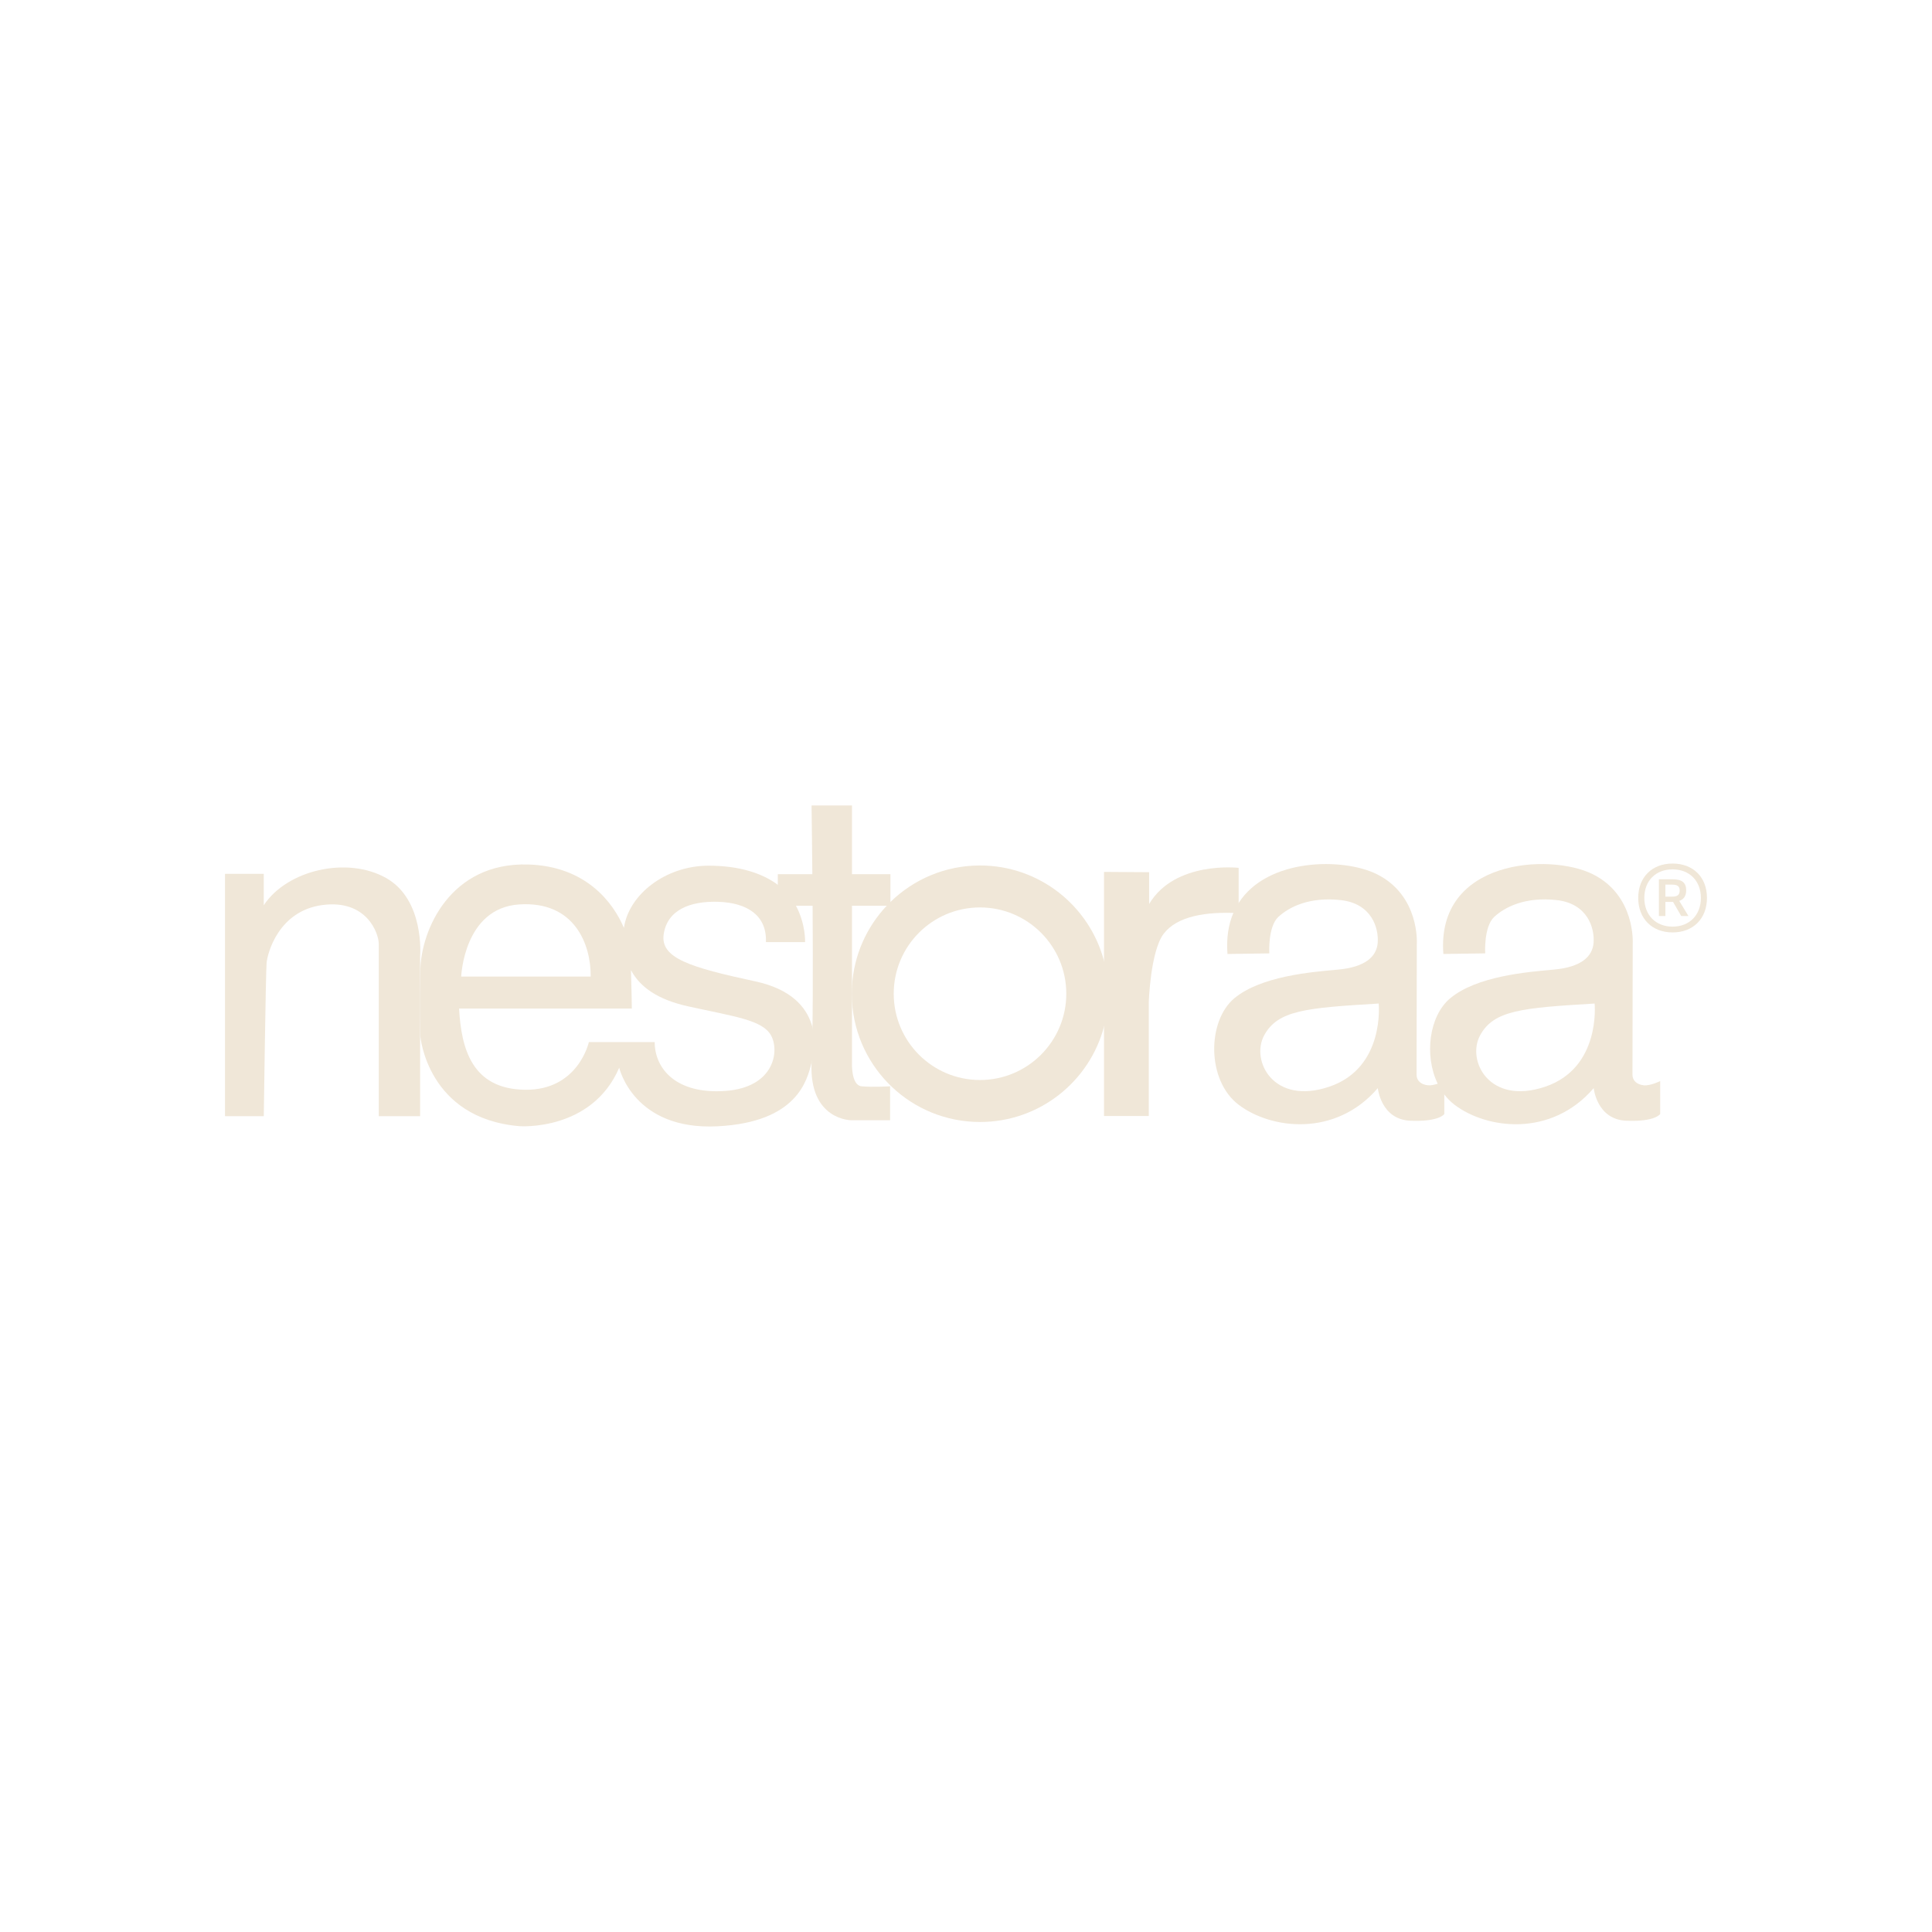 <?xml version="1.0" encoding="UTF-8"?>
<svg id="Layer_1" xmlns="http://www.w3.org/2000/svg" version="1.1" viewBox="0 0 1000 1000">
  <!-- Generator: Adobe Illustrator 29.5.1, SVG Export Plug-In . SVG Version: 2.1.0 Build 141)  -->
  <defs>
    <style>
      .st0 {
        fill: #f0e7d8;
      }
    </style>
  </defs>
  <path class="st0" d="M136.53,577.74s1.02-74.32,1.46-79.33,6.16-27.01,29.01-29.98,29.05,14.72,29.05,20.14v89.17h21.4v-82.88s2.5-29.13-17.67-40.45c-20.17-11.33-51.31-4.07-63.26,14.16v-16.28h-20.06v125.43l20.06.02Z"/>
  <path class="st0" d="M420.06,530.16c-2.83-8.91-10.53-18.19-29.06-22.19-34.07-7.34-49.31-12.06-47.47-24.45,1.85-12.38,13.39-17.24,28.3-16.74,14.9.5,25.17,7.04,24.61,20.86h20.27s.4-9.21-4.73-18.84c-.32-.61-.66-1.23-1.04-1.83-1.97-3.24-4.73-6.31-8.35-9-7.82-5.84-19.61-9.89-35.83-9.89-22.16,0-41.28,14.81-43.82,32.19-5.65-13.32-19.8-31.94-49.59-32.81-40.45-1.17-55.36,34.09-55.78,54.55-.04,1.98-.07,3.91-.09,5.77-.16,10.88-.08,19.41,0,24.21.04,2.82.09,4.36.09,4.36,0,0,3.57,42.55,51.3,46.56,0,0,37.37,2.83,51.64-30.26,0,0,7.34,32.54,50.9,30.32,41.26-2.1,46.41-23.87,48.66-33.02h0c.12-.53.24-1,.35-1.42.97-3.67,2.02-10.9-.35-18.38ZM268.76,468.13c28.71-1.87,37.16,20.82,36.98,37.34h-67.02s1.31-35.47,30.03-37.34ZM375.45,564.66c-25.44,1.83-36.58-11.48-36.58-25.27h-34.08s-5.45,25.04-33.04,24.67c-27.58-.38-32.98-21.38-34.14-42.04h89.42s-.12-10.47-.43-19.85c4.79,8.98,14.2,15.32,29.54,18.71,24.24,5.34,38.44,7.04,42.93,15.02,4.49,7.98,1.82,26.93-23.62,28.77Z"/>
  <rect class="st0" x="402.59" y="452.48" width="58.3" height="16.32"/>
  <path class="st0" d="M440.99,416.92v132.82s-.62,11.95,4.94,12.52,14.78,0,14.78,0v17.58h-20.08s-21.93.05-20.57-29.89c1.47-32.37,0-133.04,0-133.04h20.93Z"/>
  <path class="st0" d="M571.43,497.36c-7.5-28.43-33.38-49.39-64.18-49.39-18.05,0-34.39,7.2-46.35,18.88-.66.63-1.31,1.29-1.93,1.96-10.34,10.98-17.01,25.46-17.96,41.49-.08,1.34-.12,2.68-.12,4.05s.04,2.71.12,4.05c2.09,34.78,30.95,62.34,66.25,62.34,30.8,0,56.68-20.96,64.18-49.39,1.43-5.42,2.2-11.11,2.2-16.99s-.77-11.56-2.2-16.98ZM507.24,559.01c-24.67,0-44.65-20-44.65-44.67s19.99-44.65,44.65-44.65,44.67,20,44.67,44.65-20,44.67-44.67,44.67Z"/>
  <path class="st0" d="M571.43,451.29v126.36h23.17v-58.77s.79-26.5,7.75-35.6,21.82-11.53,38.77-10.64v-23.44s-32.93-3.8-46.33,18.71v-16.46l-23.36-.15Z"/>
  <path class="st0" d="M744.16,560.93c-1.63.53-3.56.97-5.12.81-3.4-.36-5.83-2.31-5.83-5.46s.13-67.88.13-67.88c0,0,1.59-24.87-20.73-35.94-17.32-8.59-56.55-8.48-71.49,14.92-1.03,1.6-1.94,3.3-2.72,5.14-2.51,5.85-3.7,12.89-3.06,21.26l21.65-.31s-.82-13.78,4.69-18.89c5.52-5.1,16-10.48,32.26-8.69,16.27,1.79,19.72,14.75,19.16,22.06-.55,7.31-6.62,12.69-20.69,13.93-14.05,1.24-39.76,3.44-53.45,14.77-14.16,11.71-14.51,42.5,2.16,55.17,16.66,12.68,50.06,16.97,72.03-8.6,0,0,1.6,16.21,16.79,16.86,15.17.65,17.63-3.48,17.63-3.48v-17.03s-1.5.74-3.41,1.38ZM688.02,562.48c-28.96,9.76-40.72-13.51-33.72-26.53,7.01-13.01,21.52-14.27,59.31-16.52,0,0,3.37,33.29-25.6,43.05Z"/>
  <path class="st0" d="M850.79,561.74c-3.4-.36-5.83-2.31-5.83-5.46s.13-67.88.13-67.88c0,0,1.59-24.87-20.73-35.94-22.31-11.07-80.99-7.7-77.28,41.31l21.65-.31s-.82-13.78,4.69-18.89c5.52-5.1,16-10.48,32.26-8.69,16.27,1.79,19.72,14.75,19.16,22.06-.55,7.31-6.62,12.69-20.68,13.93-14.07,1.24-39.76,3.44-53.46,14.77-10.98,9.08-13.65,29.62-6.55,44.29.97,1.98,2.1,3.84,3.41,5.56,1.52,2,3.29,3.79,5.3,5.33,16.66,12.68,50.06,16.97,72.03-8.6,0,0,1.6,16.21,16.79,16.86,15.17.65,17.63-3.48,17.63-3.48v-17.03s-5.14,2.55-8.54,2.18ZM799.77,562.48c-28.96,9.76-40.72-13.51-33.7-26.53,7-13.01,21.51-14.27,59.3-16.52,0,0,3.37,33.29-25.6,43.05Z"/>
  <path class="st0" d="M869.17,466.3c2.05-.66,3.59-2.27,3.59-5.49,0-3.88-2.05-5.7-7.09-5.7h-7.03v19.03h3.36v-7.32h3.97l4.23,7.32h3.74l-4.76-7.84ZM865.52,464.1h-3.52v-6.22h3.52c2.71,0,3.88.88,3.88,3.01,0,2.27-1.11,3.21-3.88,3.21ZM869.17,466.3c2.05-.66,3.59-2.27,3.59-5.49,0-3.88-2.05-5.7-7.09-5.7h-7.03v19.03h3.36v-7.32h3.97l4.23,7.32h3.74l-4.76-7.84ZM865.52,464.1h-3.52v-6.22h3.52c2.71,0,3.88.88,3.88,3.01,0,2.27-1.11,3.21-3.88,3.21ZM869.17,466.3c2.05-.66,3.59-2.27,3.59-5.49,0-3.88-2.05-5.7-7.09-5.7h-7.03v19.03h3.36v-7.32h3.97l4.23,7.32h3.74l-4.76-7.84ZM865.52,464.1h-3.52v-6.22h3.52c2.71,0,3.88.88,3.88,3.01,0,2.27-1.11,3.21-3.88,3.21ZM869.17,466.3c2.05-.66,3.59-2.27,3.59-5.49,0-3.88-2.05-5.7-7.09-5.7h-7.03v19.03h3.36v-7.32h3.97l4.23,7.32h3.74l-4.76-7.84ZM865.52,464.1h-3.52v-6.22h3.52c2.71,0,3.88.88,3.88,3.01,0,2.27-1.11,3.21-3.88,3.21ZM865.73,446.97c-10.68,0-17.79,7.11-17.79,17.79s7.11,17.86,17.79,17.86,17.79-7.16,17.79-17.86-7.09-17.79-17.79-17.79ZM865.73,479.62c-8.78,0-14.63-6-14.63-14.86s5.85-14.78,14.63-14.78,14.65,6,14.65,14.78-5.85,14.86-14.65,14.86ZM872.76,460.81c0-3.88-2.05-5.7-7.09-5.7h-7.03v19.03h3.36v-7.32h3.97l4.23,7.32h3.74l-4.76-7.84c2.05-.66,3.59-2.27,3.59-5.49ZM865.52,464.1h-3.52v-6.22h3.52c2.71,0,3.88.88,3.88,3.01,0,2.27-1.11,3.21-3.88,3.21ZM869.17,466.3c2.05-.66,3.59-2.27,3.59-5.49,0-3.88-2.05-5.7-7.09-5.7h-7.03v19.03h3.36v-7.32h3.97l4.23,7.32h3.74l-4.76-7.84ZM865.52,464.1h-3.52v-6.22h3.52c2.71,0,3.88.88,3.88,3.01,0,2.27-1.11,3.21-3.88,3.21ZM869.17,466.3c2.05-.66,3.59-2.27,3.59-5.49,0-3.88-2.05-5.7-7.09-5.7h-7.03v19.03h3.36v-7.32h3.97l4.23,7.32h3.74l-4.76-7.84ZM865.52,464.1h-3.52v-6.22h3.52c2.71,0,3.88.88,3.88,3.01,0,2.27-1.11,3.21-3.88,3.21ZM869.17,466.3c2.05-.66,3.59-2.27,3.59-5.49,0-3.88-2.05-5.7-7.09-5.7h-7.03v19.03h3.36v-7.32h3.97l4.23,7.32h3.74l-4.76-7.84ZM865.52,464.1h-3.52v-6.22h3.52c2.71,0,3.88.88,3.88,3.01,0,2.27-1.11,3.21-3.88,3.21ZM869.17,466.3c2.05-.66,3.59-2.27,3.59-5.49,0-3.88-2.05-5.7-7.09-5.7h-7.03v19.03h3.36v-7.32h3.97l4.23,7.32h3.74l-4.76-7.84ZM865.52,464.1h-3.52v-6.22h3.52c2.71,0,3.88.88,3.88,3.01,0,2.27-1.11,3.21-3.88,3.21Z"/>
</svg>